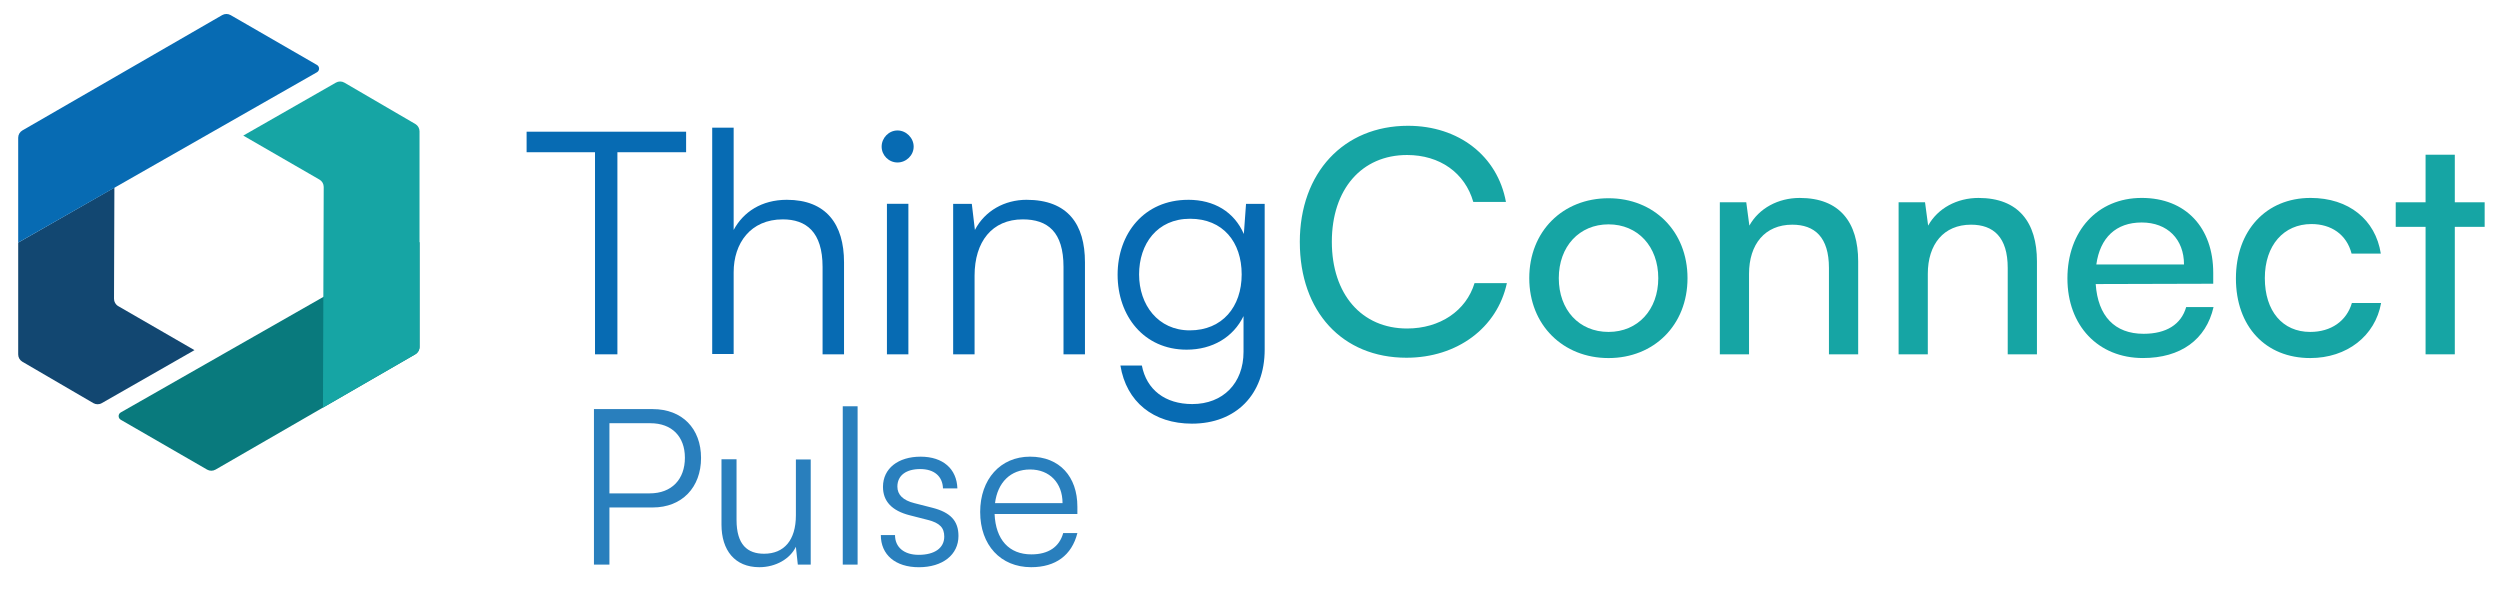 <?xml version="1.0" encoding="UTF-8"?>
<svg id="Layer_1" data-name="Layer 1" xmlns="http://www.w3.org/2000/svg" viewBox="0 0 1649 405">
  <defs>
    <style>
      .cls-1 {
        fill: #097a7d;
      }

      .cls-2 {
        fill: #16a5a4;
      }

      .cls-3 {
        opacity: .86;
      }

      .cls-4 {
        fill: #124771;
      }

      .cls-5 {
        fill: #076bb3;
      }
    </style>
  </defs>
  <g>
    <path class="cls-5" d="m347.35,86.87h105.21v13.54h-45.32v133.3h-14.77V100.41h-45.12v-13.54Z"/>
    <path class="cls-5" d="m469.77,233.5V84.21h14.15v67.47c6.36-11.89,18.46-19.89,35.07-19.89,26.04,0,37.73,16.2,37.73,41.22v60.7h-14.15v-57.63c0-23.17-10.87-31.38-26.25-31.38-21.33,0-32.4,15.79-32.4,34.86v53.94h-14.15Z"/>
    <path class="cls-5" d="m581.53,96.71c0-5.74,4.72-10.66,10.46-10.66s10.66,4.92,10.66,10.66-4.92,10.46-10.66,10.46-10.46-4.72-10.46-10.46Zm3.49,37.73h14.15v99.26h-14.15v-99.26Z"/>
    <path class="cls-5" d="m628.7,233.71v-99.26h12.3l2.05,17.23c6.56-12.71,19.69-19.89,34.04-19.89,27.28,0,38.55,16.2,38.55,41.22v60.7h-14.15v-57.63c0-23.17-10.46-31.38-26.87-31.38-20.3,0-31.79,14.77-31.79,37.12v51.88h-14.15Z"/>
    <path class="cls-5" d="m783.73,131.78c17.23,0,30.35,8,36.71,22.56l1.44-19.89h12.3v96.18c0,29.53-18.87,48.81-47.99,48.81-25.43,0-43.27-14.36-47.17-38.35h14.15c3.08,16,15.38,25.43,33.22,25.43,20.3,0,33.84-13.74,33.84-34.45v-23.58c-6.77,13.95-20.51,22.15-37.53,22.15-28.3,0-45.53-22.35-45.53-49.42s17.43-49.42,46.55-49.42Zm1.03,86.13c21.53,0,34.25-15.59,34.25-36.91s-12.3-36.71-34.04-36.71-33.63,16.61-33.63,36.71,12.51,36.91,33.43,36.91Z"/>
    <path class="cls-2" d="m857.35,159.67c0-45.73,28.92-76.7,71.37-76.7,33.43,0,59.06,19.89,64.6,50.24h-21.53c-5.54-19.28-22.15-30.97-43.68-30.97-29.94,0-49.63,22.56-49.63,57.22s19.69,57.22,49.63,57.22c21.74,0,38.96-11.69,44.5-29.94h21.33c-6.36,29.53-32.81,49.22-66.24,49.22-42.25,0-70.34-30.35-70.34-76.29Z"/>
    <path class="cls-2" d="m1060.99,130.76c29.94,0,52.09,21.74,52.09,52.71s-22.15,52.71-52.09,52.71-52.29-21.74-52.29-52.71,22.15-52.71,52.29-52.71Zm0,88.18c19.28,0,32.81-14.56,32.81-35.48s-13.54-35.48-32.81-35.48-32.81,14.56-32.81,35.48,13.33,35.48,32.81,35.48Z"/>
    <path class="cls-2" d="m1134.4,233.71v-100.28h17.43l2.05,15.38c6.36-11.48,19.07-18.25,33.22-18.25,26.46,0,38.55,16.2,38.55,41.84v61.32h-19.28v-57.01c0-20.3-9.43-28.51-24.2-28.51-18.05,0-28.51,12.92-28.51,32.4v53.12h-19.28Z"/>
    <path class="cls-2" d="m1252.32,233.71v-100.28h17.43l2.05,15.38c6.36-11.48,19.07-18.25,33.22-18.25,26.46,0,38.55,16.2,38.55,41.84v61.32h-19.28v-57.01c0-20.3-9.43-28.51-24.2-28.51-18.05,0-28.51,12.92-28.51,32.4v53.12h-19.28Z"/>
    <path class="cls-2" d="m1363.67,183.67c0-31.38,19.89-53.12,49.01-53.12s47.17,19.69,47.17,49.42v7.18l-77.52.21c1.44,21.12,12.51,32.81,31.58,32.81,14.97,0,24.81-6.15,28.1-17.64h18.05c-4.92,21.53-21.74,33.63-46.55,33.63-29.53,0-49.83-21.33-49.83-52.5Zm19.07-9.23h57.83c0-16.61-10.87-27.69-27.89-27.69s-27.48,10.05-29.94,27.69Z"/>
    <path class="cls-2" d="m1524.03,130.55c25.22,0,42.86,14.36,46.35,36.71h-19.28c-3.28-12.71-13.54-19.48-26.46-19.48-18.25,0-30.76,13.95-30.76,35.68s11.69,35.48,29.94,35.48c13.74,0,23.99-7.18,27.48-19.07h19.28c-3.9,21.74-22.56,36.3-46.76,36.3-29.53,0-49.01-20.92-49.01-52.5s19.89-53.12,49.22-53.12Z"/>
    <path class="cls-2" d="m1599.91,233.71v-84.08h-19.69v-16.2h19.69v-31.38h19.28v31.38h19.69v16.2h-19.69v84.08h-19.28Z"/>
  </g>
  <g>
    <g>
      <path class="cls-4" d="m128.26,230.96l-61.13,34.95c-1.73.99-3.85.98-5.57-.02l-46.8-27.29c-1.71-1-2.76-2.83-2.76-4.81v-73.78s63.45-36.28,63.45-36.28l-.25,73.35c0,2,1.05,3.84,2.78,4.84l50.28,29.03Z"/>
      <path class="cls-5" d="m209.07,42.84l-56.95-32.88c-1.72-.99-3.84-.99-5.57,0L14.78,86.03c-1.72.99-2.78,2.83-2.78,4.82v69.17S209.06,47.66,209.06,47.66c1.87-1.06,1.87-3.75.01-4.83Z"/>
    </g>
    <path class="cls-1" d="m79.65,276.87l56.95,32.88c1.72.99,3.84.99,5.57,0l131.77-76.08c1.72-.99,2.78-2.83,2.78-4.82v-69.17l-197.06,112.36c-1.87,1.06-1.87,3.75-.01,4.83Z"/>
    <path class="cls-2" d="m160.46,89.44l61.13-34.95c1.73-.99,3.85-.98,5.57.02l46.8,27.29c1.71,1,2.76,2.83,2.76,4.81v142.25c0,1.99-1.06,3.83-2.78,4.82l-60.91,35.17c.08-24.45.17-48.89.25-73.34.08-24.07.16-48.13.24-72.2,0-2-1.05-3.84-2.78-4.84l-50.28-29.03Z"/>
  </g>
  <g class="cls-3">
    <path class="cls-5" d="m401.98,334.74v37.67h-10.21v-102.57h38.72c19.57,0,31.92,12.89,31.92,32.23s-12.48,32.66-31.92,32.66h-28.51Zm0-55.58v46.27h26.52c14.75,0,23.26-9.45,23.26-23.49s-8.65-22.78-22.7-22.78h-27.09Z"/>
    <path class="cls-5" d="m534.75,303.08v69.33h-8.51l-1.28-11.75c-3.83,8.02-13.33,13.46-24.11,13.46-16.17,0-24.96-11.17-24.96-28.08v-43.12h9.93v39.97c0,16.47,7.23,22.35,18.16,22.35,13.19,0,20.99-8.88,20.99-25.36v-36.82h9.79Z"/>
    <path class="cls-5" d="m555.88,372.41v-104.43h9.79v104.43h-9.79Z"/>
    <path class="cls-5" d="m590.35,352.93c0,8.02,5.96,13.04,15.6,13.04,10.64,0,16.88-4.58,16.88-12.03,0-5.73-2.84-9.02-10.92-11.03l-11.77-3.01c-11.92-3.01-17.73-9.31-17.73-18.77,0-12.18,10.07-19.91,24.82-19.91s23.83,8.02,24.26,20.92h-9.5c-.28-8.02-5.82-12.75-15.04-12.75s-15.04,4.15-15.04,11.6c0,5.3,3.69,9.02,11.21,10.89l11.77,3.01c11.92,3.01,17.31,8.59,17.31,18.62,0,12.46-10.5,20.63-26.1,20.63s-25.11-8.31-25.11-21.2h9.36Z"/>
    <path class="cls-5" d="m646.52,337.74c0-21.63,13.33-36.53,32.91-36.53s31.21,13.32,31.21,32.95v4.87h-54.61c.71,16.9,9.5,26.64,24.26,26.64,11.21,0,18.44-4.87,20.99-14.04h9.36c-3.69,14.61-14.33,22.49-30.5,22.49-20.14,0-33.62-14.61-33.62-36.38Zm9.79-5.87h44.54c0-13.32-8.51-22.2-21.42-22.2s-21.42,8.59-23.12,22.2Z"/>
  </g>
</svg>